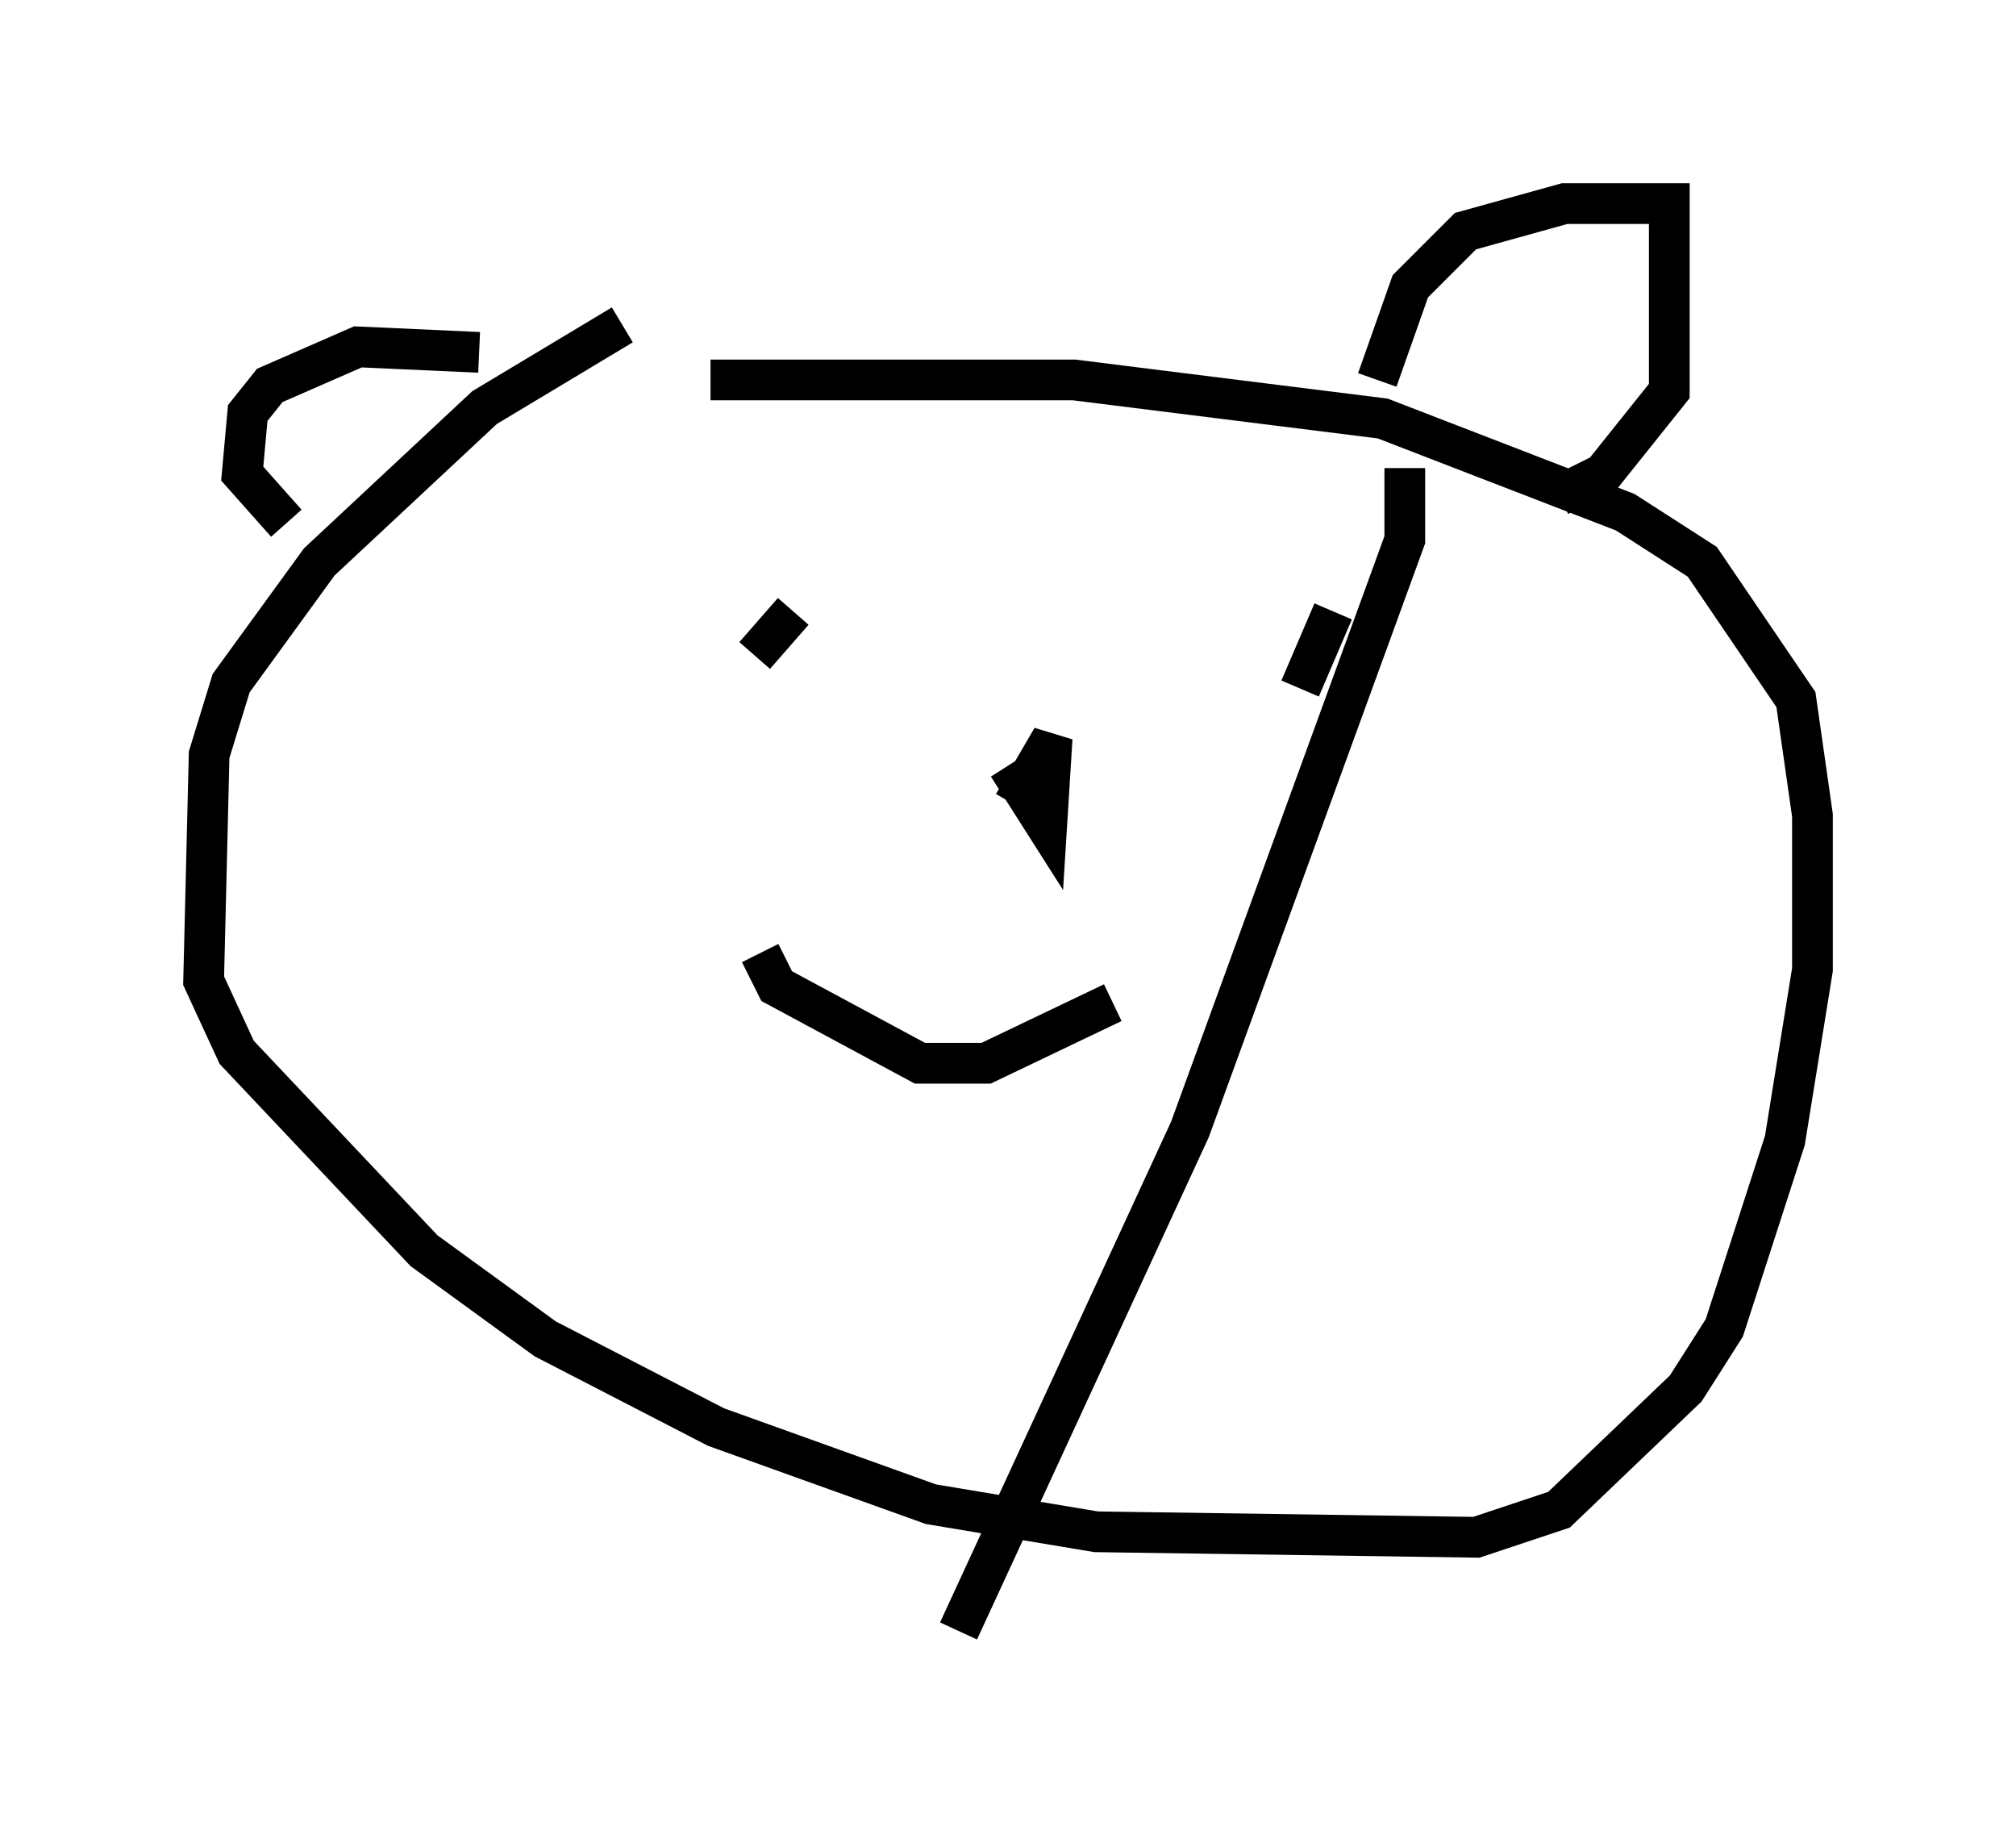 <?xml version="1.0" encoding="utf-8" ?>
<svg baseProfile="full" height="45.047" version="1.1" width="49.512" xmlns="http://www.w3.org/2000/svg" xmlns:ev="http://www.w3.org/2001/xml-events" xmlns:xlink="http://www.w3.org/1999/xlink"><defs /><rect fill="white" height="45.047" width="49.512" x="0" y="0" /><path d="M17.855, 7.571 m-2.571, 0.406 l-3.383, 2.03 -4.059, 3.789 l-2.165, 2.977 -0.541, 1.759 l-0.135, 5.548 0.812, 1.759 l4.601, 4.871 2.977, 2.165 l4.195, 2.165 5.277, 1.894 l4.059, 0.677 9.337, 0.135 l2.03, -0.677 3.112, -2.977 l0.947, -1.488 1.488, -4.601 l0.677, -4.195 0.0, -3.789 l-0.406, -2.842 -2.3, -3.383 l-1.894, -1.218 -5.954, -2.3 l-7.578, -0.947 -8.931, 0.0 m-5.683, -0.677 l-2.977, -0.135 -2.165, 0.947 l-0.541, 0.677 -0.135, 1.488 l1.083, 1.218 m27.469, -1.353 l0.0, 1.759 -5.277, 14.479 l-5.683, 12.314 m10.284, -30.717 l0.812, -2.3 1.353, -1.353 l2.436, -0.677 2.571, 0.0 l0.0, 4.601 -1.624, 2.03 l-1.083, 0.541 m-19.756, 3.924 l0.947, -1.083 m13.261, 0.0 l-0.812, 1.894 m-13.261, 6.495 l0.406, 0.812 3.518, 1.894 l1.624, 0.0 3.112, -1.488 m-2.571, -5.819 l0.947, 1.488 0.135, -2.165 l-0.947, 1.624 " fill="none" stroke="black" stroke-width="1" /></svg>
